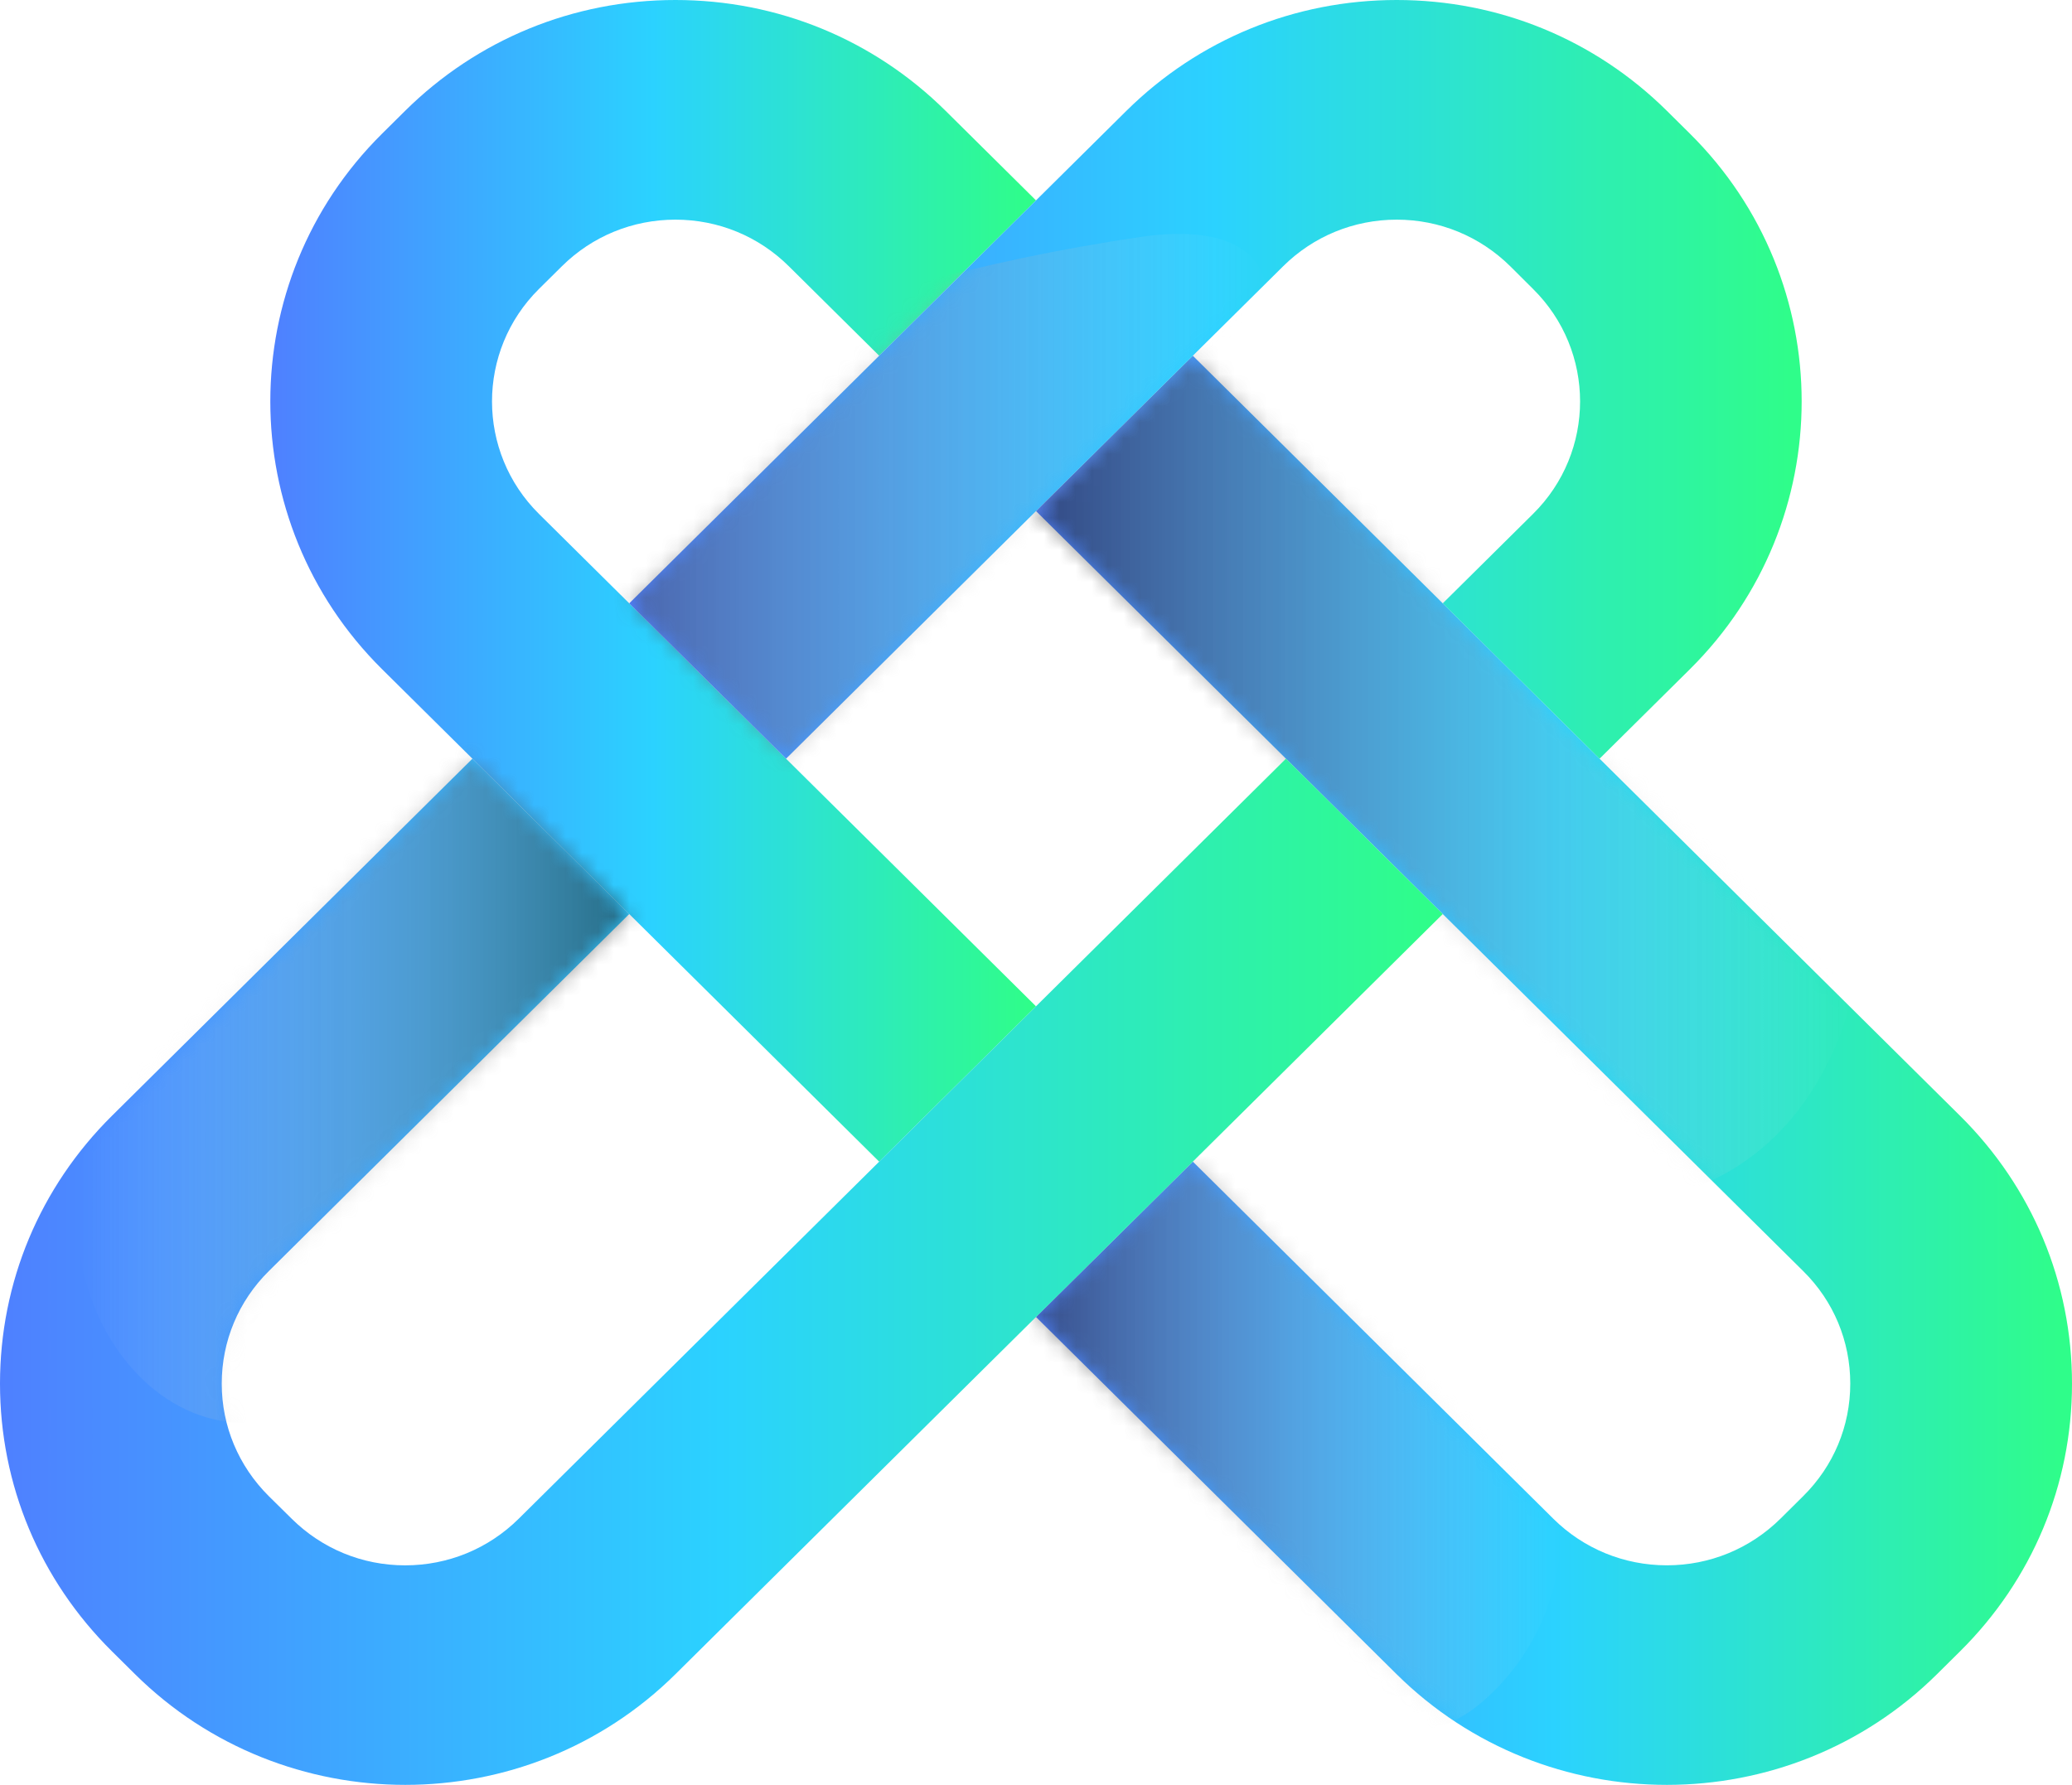 <svg width="130" height="112" viewBox="0 0 130 112" fill="none" xmlns="http://www.w3.org/2000/svg">
<g clip-path="url(#clip0_103_485)">
<path d="M130 86.822C130 93.17 127.503 99.135 122.975 103.622L121.538 105.046C116.862 109.679 110.725 112 104.581 112C98.437 112 92.292 109.68 87.616 105.046L65.001 82.641L74.841 72.892L97.455 95.298C99.356 97.181 101.892 98.223 104.581 98.223C107.27 98.223 109.798 97.181 111.707 95.298L113.136 93.881C115.045 91.99 116.088 89.485 116.088 86.821C116.088 84.156 115.045 81.644 113.136 79.761L65 32.07L74.839 22.322L90.521 37.859L100.36 47.608L122.975 70.014C127.504 74.501 130 80.474 130 86.822Z" fill="url(#paint0_linear_103_485)"/>
<mask id="mask0_103_485" style="mask-type:luminance" maskUnits="userSpaceOnUse" x="65" y="22" width="65" height="90">
<path d="M130 86.822C130 93.17 127.503 99.135 122.975 103.622L121.538 105.046C116.862 109.679 110.725 112 104.581 112C98.437 112 92.292 109.68 87.616 105.046L65.001 82.641L74.841 72.892L97.455 95.298C99.356 97.181 101.892 98.223 104.581 98.223C107.27 98.223 109.798 97.181 111.707 95.298L113.136 93.881C115.045 91.99 116.088 89.485 116.088 86.821C116.088 84.156 115.045 81.644 113.136 79.761L65 32.07L74.839 22.322L90.521 37.859L100.36 47.608L122.975 70.014C127.504 74.501 130 80.474 130 86.822Z" fill="white"/>
</mask>
<g mask="url(#mask0_103_485)">
<path style="mix-blend-mode:multiply" d="M61.244 32.046C60.506 33.256 59.753 34.506 59.529 35.903C59.278 37.475 59.724 39.073 60.281 40.566C62.832 47.389 67.9 53.257 74.31 56.809C76.397 57.966 78.623 58.885 80.615 60.197C87.455 64.701 91.521 73.696 99.593 75.192C103.563 75.928 107.778 74.501 110.792 71.838C113.806 69.175 115.676 65.386 116.431 61.455C116.76 59.745 116.879 57.927 116.232 56.309C115.789 55.203 115.015 54.262 114.213 53.376C106.82 45.21 96.269 40.274 89.187 31.841C85.539 27.498 81.074 19.047 74.407 18.867C68.495 18.707 63.814 27.832 61.243 32.048L61.244 32.046Z" fill="url(#paint1_linear_103_485)"/>
<path style="mix-blend-mode:multiply" d="M69.743 73.201C67.244 74.216 64.824 75.557 63.002 77.531C61.181 79.507 60.015 82.188 60.32 84.847C63.105 86.445 64.909 89.272 67.293 91.413C69.461 93.36 72.114 94.74 74.175 96.798C75.719 98.338 76.883 100.212 78.352 101.822C80.467 104.143 83.16 105.864 85.895 107.423C86.731 107.9 87.6 108.374 88.556 108.495C90.25 108.709 91.885 107.779 93.159 106.654C95.758 104.362 97.458 101.095 97.835 97.67C98.213 94.244 97.261 90.689 95.222 87.897C94.344 86.696 93.281 85.64 92.321 84.502C89.838 81.561 88.051 78.089 85.532 75.177C85.034 74.601 84.465 74.021 83.72 73.835C82.534 73.539 81.36 73.878 80.182 73.433C79.175 73.052 78.407 72.364 77.301 72.116C74.787 71.551 72.071 72.255 69.742 73.202L69.743 73.201Z" fill="url(#paint2_linear_103_485)"/>
</g>
<path d="M49.318 47.608L65 63.145L55.161 72.894L39.479 57.356L23.974 41.994C14.622 32.729 14.622 17.651 23.974 8.386L25.411 6.962C29.942 2.474 35.97 0 42.377 0C48.785 0 54.805 2.474 59.334 6.96L65 12.574L55.161 22.322L49.495 16.709C47.594 14.825 45.066 13.783 42.377 13.783C39.688 13.783 37.152 14.825 35.252 16.709L33.814 18.133C29.888 22.023 29.888 28.356 33.814 32.246L49.319 47.608H49.318Z" fill="url(#paint3_linear_103_485)"/>
<path d="M106.025 41.994L100.359 47.608L90.52 37.859L96.186 32.246C100.12 28.356 100.12 22.023 96.186 18.133L94.757 16.709C92.848 14.825 90.32 13.783 87.631 13.783C84.942 13.783 82.406 14.825 80.505 16.709L74.839 22.322L65 32.07L49.318 47.608L39.479 37.859L55.161 22.322L65 12.574L70.666 6.96C75.202 2.474 81.224 0 87.631 0C94.038 0 100.058 2.474 104.588 6.96L106.025 8.384C115.376 17.649 115.376 32.728 106.025 41.993V41.994Z" fill="url(#paint4_linear_103_485)"/>
<mask id="mask1_103_485" style="mask-type:luminance" maskUnits="userSpaceOnUse" x="39" y="0" width="75" height="48">
<path d="M106.025 41.994L100.359 47.608L90.52 37.859L96.186 32.246C100.12 28.356 100.12 22.023 96.186 18.133L94.757 16.709C92.848 14.825 90.32 13.783 87.631 13.783C84.942 13.783 82.406 14.825 80.505 16.709L74.839 22.322L65 32.07L49.318 47.608L39.479 37.859L55.161 22.322L65 12.574L70.666 6.96C75.202 2.474 81.224 0 87.631 0C94.038 0 100.058 2.474 104.588 6.96L106.025 8.384C115.376 17.649 115.376 32.728 106.025 41.993V41.994Z" fill="white"/>
</mask>
<g mask="url(#mask1_103_485)">
<path style="mix-blend-mode:multiply" d="M69.732 38.067C72.466 35.621 75.26 33.096 76.921 29.84C78.328 27.082 78.831 23.975 79.316 20.923C79.519 19.648 79.711 18.288 79.178 17.11C78.014 14.539 74.408 14.45 71.595 14.863C61.637 16.324 51.863 19.016 42.575 22.86C40.067 23.898 37.51 25.079 35.745 27.126C34.275 28.83 33.481 30.987 32.553 33.031C30.638 37.253 28.045 41.168 26.413 45.505C24.782 49.842 24.209 54.877 26.361 58.985C33.017 61.325 40.361 59.834 47.214 58.143C54.505 56.343 62.335 54.778 69.285 51.953C67.611 51.02 58.582 50.943 58.195 48.92C57.802 46.867 68.028 39.592 69.731 38.067H69.732Z" fill="url(#paint5_linear_103_485)"/>
</g>
<path d="M90.521 57.355L74.839 72.892L42.386 105.046C37.71 109.679 31.564 112 25.429 112C19.293 112 13.139 109.68 8.464 105.046L7.026 103.622C2.497 99.135 0 93.17 0 86.822C0 80.474 2.497 74.501 7.025 70.014L29.64 47.608L39.479 57.356L16.864 79.762C14.962 81.645 13.912 84.158 13.912 86.822C13.912 89.486 14.963 91.991 16.864 93.882L18.301 95.299C20.203 97.183 22.73 98.225 25.419 98.225C28.108 98.225 30.644 97.183 32.545 95.299L55.16 72.894L80.681 47.608L90.52 57.356L90.521 57.355Z" fill="url(#paint6_linear_103_485)"/>
<mask id="mask2_103_485" style="mask-type:luminance" maskUnits="userSpaceOnUse" x="0" y="47" width="91" height="65">
<path d="M90.521 57.355L74.839 72.892L42.386 105.046C37.71 109.679 31.564 112 25.429 112C19.293 112 13.139 109.68 8.464 105.046L7.026 103.622C2.497 99.135 0 93.17 0 86.822C0 80.474 2.497 74.501 7.025 70.014L29.64 47.608L39.479 57.356L16.864 79.762C14.962 81.645 13.912 84.158 13.912 86.822C13.912 89.486 14.963 91.991 16.864 93.882L18.301 95.299C20.203 97.183 22.73 98.225 25.419 98.225C28.108 98.225 30.644 97.183 32.545 95.299L55.16 72.894L80.681 47.608L90.52 57.356L90.521 57.355Z" fill="white"/>
</mask>
<g mask="url(#mask2_103_485)">
<path style="mix-blend-mode:multiply" d="M29.699 40.598C26.125 38.846 21.331 38.883 18.598 41.761C17.741 42.664 17.145 43.774 16.569 44.873C13.344 51.035 10.457 57.369 7.924 63.841C6.078 68.555 4.396 73.554 5.022 78.571C5.65 83.588 9.255 88.588 14.318 89.224C17.602 89.637 20.898 88.166 23.39 86.008C25.881 83.849 27.704 81.05 29.493 78.29C31.989 74.44 34.481 70.586 36.982 66.739C38.696 64.102 42.936 60.4 43.577 57.331C44.626 52.304 33.958 42.689 29.698 40.6L29.699 40.598Z" fill="url(#paint7_linear_103_485)"/>
</g>
</g>
<defs>
<linearGradient id="paint0_linear_103_485" x1="65" y1="67.16" x2="130" y2="67.16" gradientUnits="userSpaceOnUse">
<stop stop-color="#4F80FF"/>
<stop offset="0.5" stop-color="#2BD2FF"/>
<stop offset="0.99" stop-color="#2FFD8A"/>
</linearGradient>
<linearGradient id="paint1_linear_103_485" x1="116.699" y1="47.123" x2="59.458" y2="47.123" gradientUnits="userSpaceOnUse">
<stop stop-color="white" stop-opacity="0"/>
<stop offset="1" stop-opacity="0.6"/>
</linearGradient>
<linearGradient id="paint2_linear_103_485" x1="97.917" y1="90.218" x2="60.272" y2="90.218" gradientUnits="userSpaceOnUse">
<stop stop-color="white" stop-opacity="0"/>
<stop offset="1" stop-opacity="0.6"/>
</linearGradient>
<linearGradient id="paint3_linear_103_485" x1="16.961" y1="36.446" x2="65" y2="36.446" gradientUnits="userSpaceOnUse">
<stop stop-color="#4F80FF"/>
<stop offset="0.5" stop-color="#2BD2FF"/>
<stop offset="0.99" stop-color="#2FFD8A"/>
</linearGradient>
<linearGradient id="paint4_linear_103_485" x1="39.479" y1="23.803" x2="113.039" y2="23.803" gradientUnits="userSpaceOnUse">
<stop stop-color="#4F80FF"/>
<stop offset="0.5" stop-color="#2BD2FF"/>
<stop offset="0.99" stop-color="#2FFD8A"/>
</linearGradient>
<linearGradient id="paint5_linear_103_485" x1="79.523" y1="37.435" x2="24.96" y2="37.435" gradientUnits="userSpaceOnUse">
<stop stop-color="white" stop-opacity="0"/>
<stop offset="1" stop-opacity="0.6"/>
</linearGradient>
<linearGradient id="paint6_linear_103_485" x1="0" y1="79.803" x2="90.521" y2="79.803" gradientUnits="userSpaceOnUse">
<stop stop-color="#4F80FF"/>
<stop offset="0.5" stop-color="#2BD2FF"/>
<stop offset="0.99" stop-color="#2FFD8A"/>
</linearGradient>
<linearGradient id="paint7_linear_103_485" x1="4.889" y1="64.354" x2="43.65" y2="64.354" gradientUnits="userSpaceOnUse">
<stop stop-color="white" stop-opacity="0"/>
<stop offset="1" stop-opacity="0.6"/>
</linearGradient>
<clipPath id="clip0_103_485">
<rect width="130" height="112" fill="white"/>
</clipPath>
</defs>
</svg>
